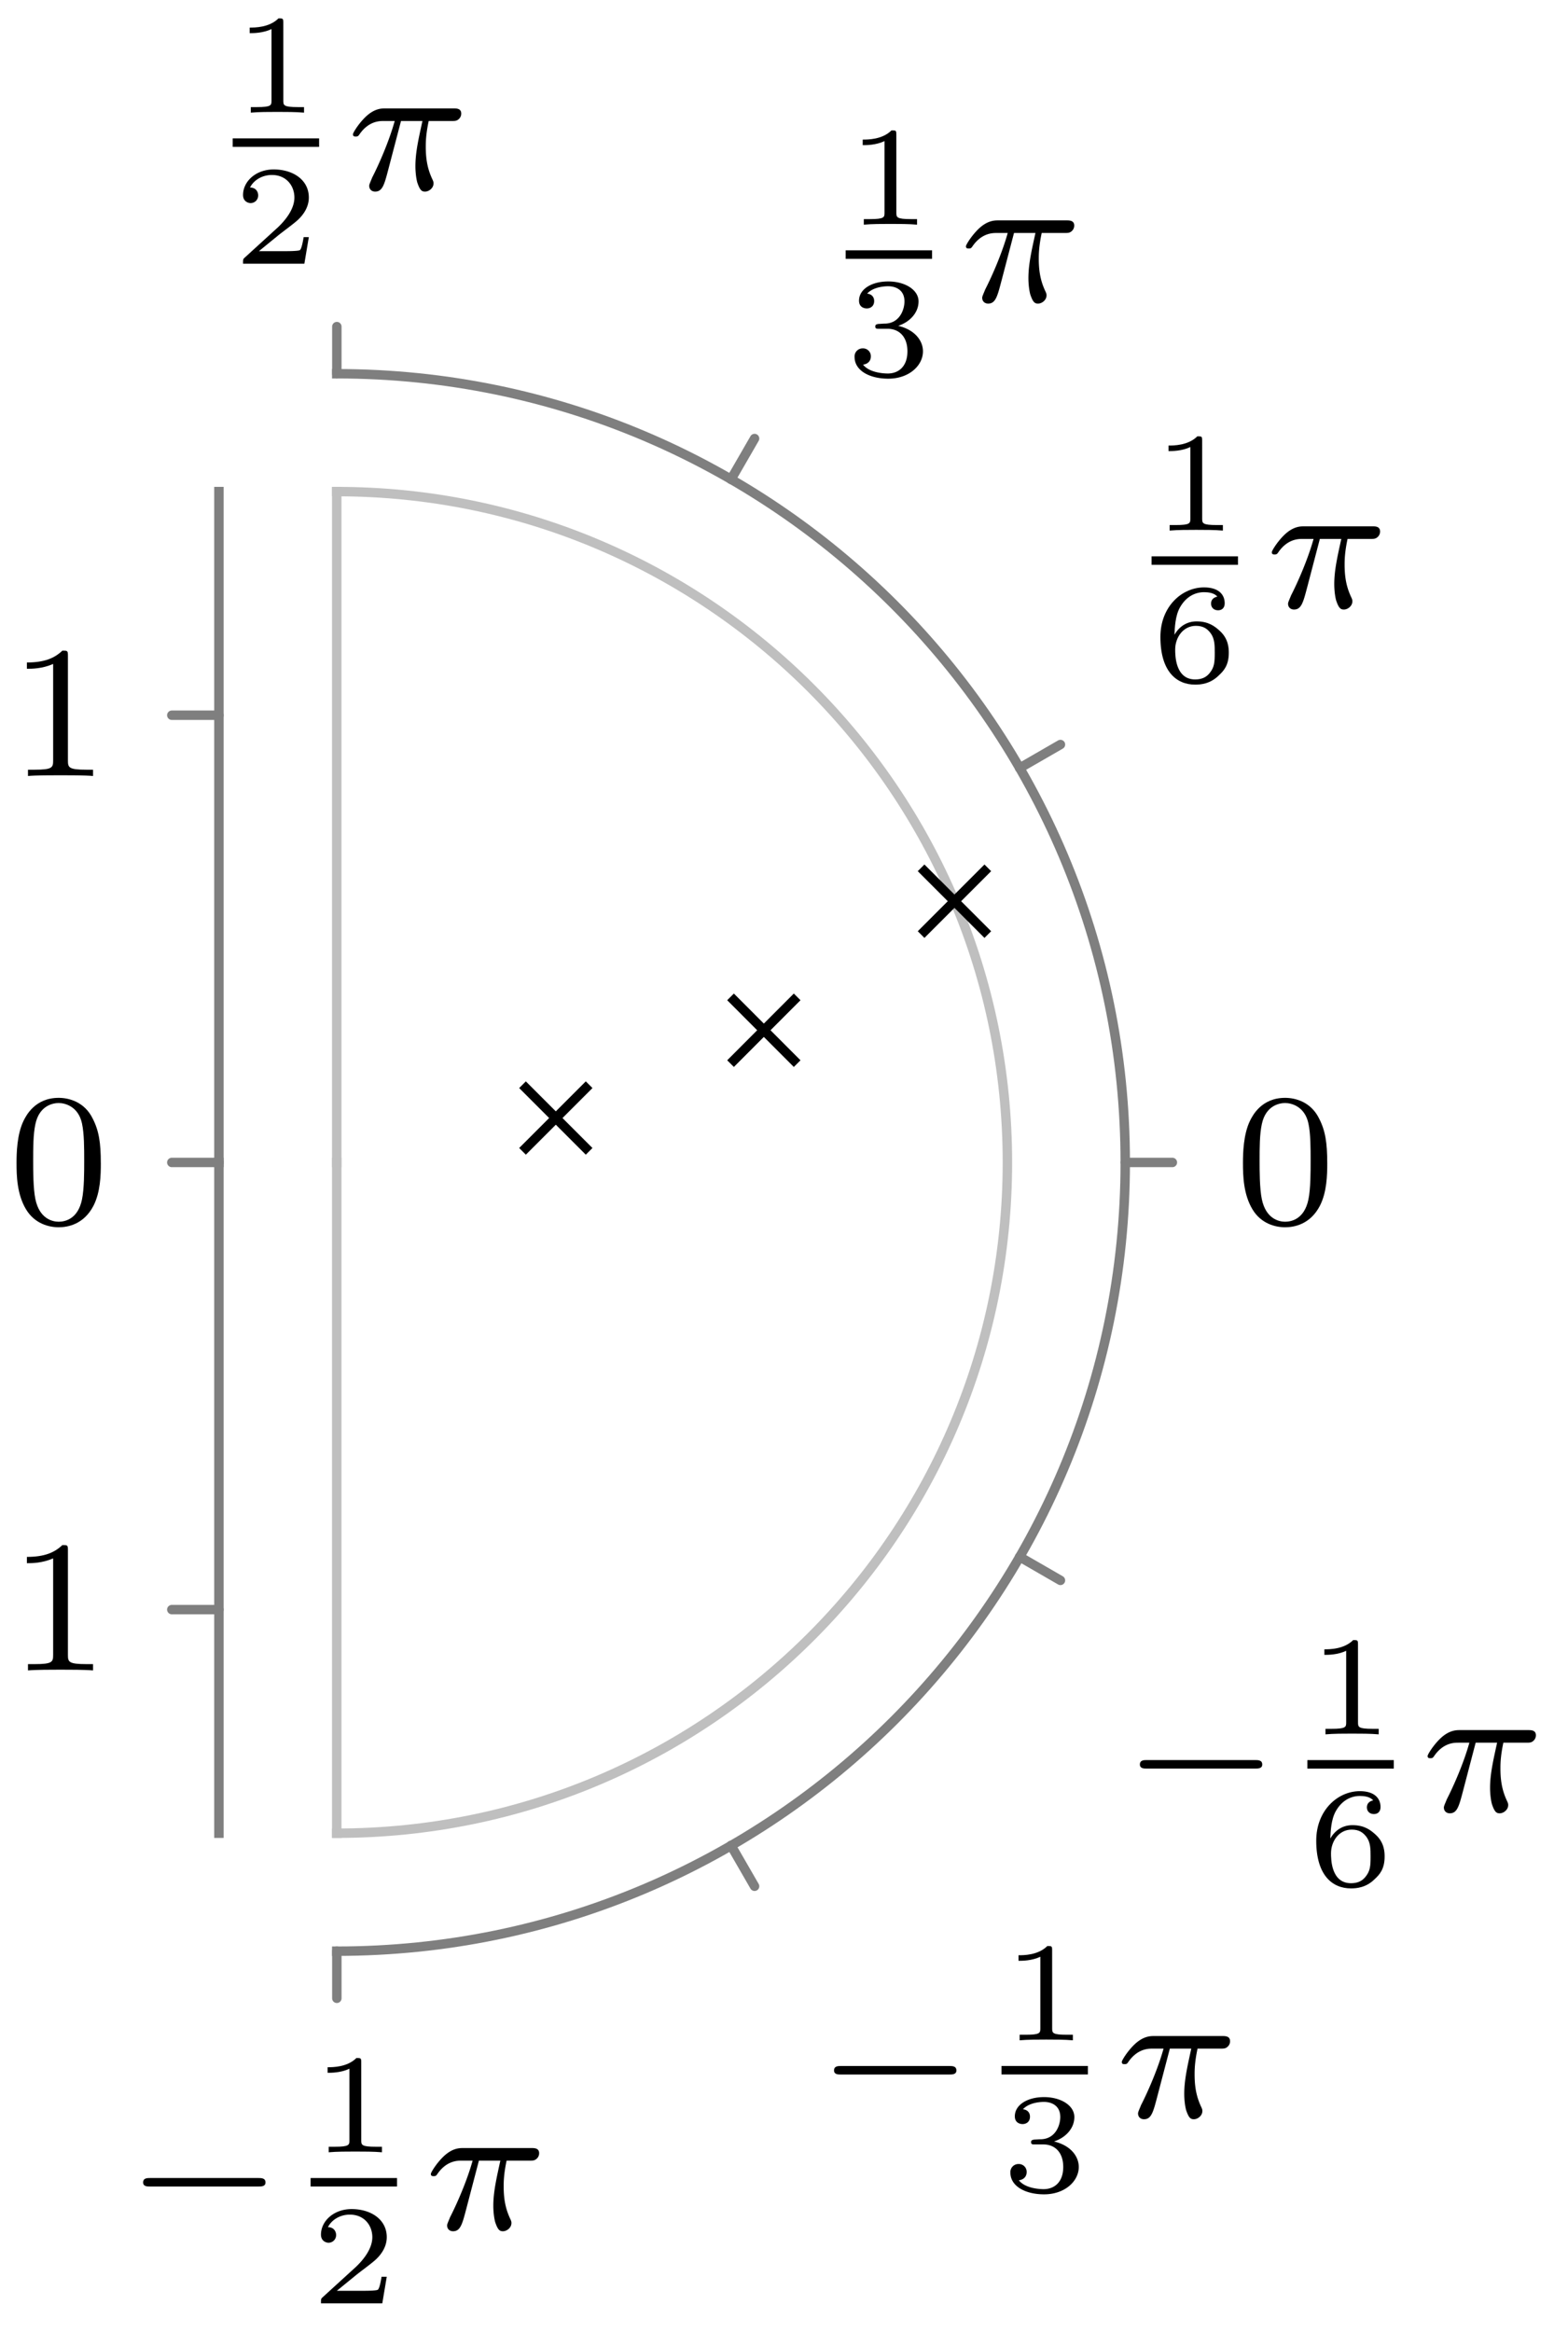 <svg xmlns="http://www.w3.org/2000/svg" xmlns:xlink="http://www.w3.org/1999/xlink" width="66.278" height="98.552"><defs><path id="a" d="M5.563-1.812c.14 0 .312 0 .312-.172 0-.188-.172-.188-.312-.188H1c-.125 0-.297 0-.297.188 0 .172.172.172.297.172Zm0 0"/><path id="b" d="M2.14-3.797c0-.187-.015-.187-.203-.187-.39.39-1 .39-1.218.39v.235c.156 0 .562 0 .922-.172v3.015c0 .204 0 .282-.625.282h-.25V0c.328-.031.797-.031 1.125-.031s.797 0 1.125.031v-.234h-.25c-.625 0-.625-.078-.625-.282Zm0 0"/><path id="c" d="M3.219-1.125H3c-.016.094-.078.484-.156.547-.047.047-.531.047-.625.047h-1.11l.766-.625c.203-.172.734-.547.922-.735.172-.171.422-.484.422-.906 0-.75-.672-1.187-1.485-1.187-.765 0-1.296.515-1.296 1.078 0 .297.25.344.312.344a.32.32 0 0 0 .328-.329c0-.125-.078-.328-.344-.328.141-.297.5-.531.922-.531.625 0 .953.469.953.953 0 .422-.28.86-.687 1.25L.5-.25C.438-.187.438-.187.438 0H3.03Zm0 0"/><path id="e" d="M1.766-1.984c.5 0 .843.343.843.953 0 .656-.39.937-.828.937C1.61-.094 1-.125.734-.469c.235-.031.329-.187.329-.343a.33.33 0 0 0-.344-.344.34.34 0 0 0-.344.36c0 .593.656.921 1.422.921.89 0 1.469-.562 1.469-1.156 0-.438-.328-.907-1.047-1.078.484-.157.86-.547.86-1.032 0-.484-.563-.843-1.282-.843-.703 0-1.234.328-1.234.812 0 .266.203.328.328.328.156 0 .312-.094.312-.312 0-.188-.125-.297-.297-.313.282-.312.828-.312.89-.312.298 0 .688.14.688.64 0 .329-.187.907-.796.938-.11 0-.266.015-.313.015-.062.016-.125.016-.125.11s.063.094.156.094Zm0 0"/><path id="f" d="M.969-1.984c.015-.297.031-.797.234-1.157.266-.468.656-.64 1.016-.64.14 0 .422.015.562.187-.219.047-.265.188-.265.297 0 .156.109.281.297.281.171 0 .28-.109.28-.296 0-.376-.265-.672-.874-.672-.938 0-1.844.812-1.844 2.093 0 1.454.672 2.016 1.469 2.016.234 0 .64-.031 1-.39.203-.188.422-.422.422-.954 0-.203-.016-.593-.375-.922-.22-.203-.485-.406-.985-.406-.422 0-.734.219-.937.563m.875 1.89C1-.094 1-1.125 1-1.359c0-.5.328-1 .875-1 .313 0 .484.125.625.312.172.235.172.516.172.828 0 .407-.016.61-.219.86-.14.172-.328.265-.61.265m0 0"/><path id="d" d="M2.266-2.906h.906c-.156.719-.297 1.312-.297 1.906 0 .047 0 .39.078.688.11.328.188.39.328.39.172 0 .36-.156.36-.344 0-.046 0-.062-.032-.14-.171-.36-.296-.75-.296-1.406 0-.172 0-.516.124-1.094h.97c.124 0 .202 0 .28-.063a.31.31 0 0 0 .125-.25c0-.219-.203-.219-.328-.219H1.61c-.171 0-.484 0-.875.391-.28.281-.5.64-.5.703 0 .078.047.094.11.094.094 0 .11-.016.156-.078.39-.578.86-.578 1.031-.578H2c-.234.844-.656 1.812-.953 2.39C1-.39.922-.234.922-.172c0 .172.125.25.25.25.312 0 .39-.297.562-.953Zm0 0"/><path id="g" d="M3.89-2.547c0-.844-.078-1.36-.343-1.875-.344-.703-1-.875-1.438-.875-1 0-1.375.75-1.484.969C.344-3.75.328-2.953.328-2.547c0 .531.016 1.328.406 1.969.36.594.954.75 1.375.75.391 0 1.063-.125 1.47-.906.296-.578.312-1.297.312-1.813M2.11-.062c-.266 0-.813-.125-.985-.954-.094-.453-.094-1.203-.094-1.625 0-.546 0-1.109.094-1.546.172-.813.781-.891.984-.891.266 0 .829.14.985.86.094.437.094 1.046.094 1.577 0 .47 0 1.188-.094 1.641-.172.828-.719.938-.985.938m0 0"/><path id="h" d="M2.5-5.078c0-.219-.016-.219-.234-.219-.328.313-.75.5-1.5.5v.266c.218 0 .64 0 1.109-.203v4.078c0 .297-.031.39-.781.39H.812V0c.329-.031 1.016-.031 1.376-.031s1.046 0 1.374.031v-.266h-.28c-.75 0-.782-.093-.782-.39Zm0 0"/></defs><path fill="none" stroke="#7F7F7F" stroke-linecap="round" stroke-miterlimit="10" stroke-width=".399" d="M14.238 82.45v1.991M30.898 77.98l.997 1.727M43.098 65.785l1.726.996M47.563 49.121h1.992M43.098 32.457l1.726-.996M30.898 20.258l.997-1.727M14.238 15.793v-1.992M7.262 49.121h1.992M7.262 68.016h1.992M9.254 30.223H7.262"/><path fill="none" stroke="#BFBFBF" stroke-linecap="square" stroke-miterlimit="10" stroke-width=".399" d="M14.234 77.465c15.657 0 28.348-12.692 28.348-28.344 0-15.656-12.695-28.348-28.348-28.348"/><path fill="none" stroke="#7F7F7F" stroke-linecap="square" stroke-miterlimit="10" stroke-width=".399" d="M14.234 82.45c18.407 0 33.329-14.923 33.329-33.329S32.64 15.793 14.234 15.793"/><path fill="none" stroke="#BFBFBF" stroke-linecap="square" stroke-miterlimit="10" stroke-width=".399" d="M14.234 49.121v28.344"/><path fill="none" stroke="#7F7F7F" stroke-linecap="square" stroke-miterlimit="10" stroke-width=".399" d="M9.254 49.121v28.344"/><path fill="none" stroke="#BFBFBF" stroke-linecap="square" stroke-miterlimit="10" stroke-width=".399" d="M14.234 49.121V20.773"/><path fill="none" stroke="#7F7F7F" stroke-linecap="square" stroke-miterlimit="10" stroke-width=".399" d="M9.254 49.121V20.773"/><path fill="none" stroke="#000" stroke-miterlimit="10" stroke-width=".399" d="m22.086 48.652 2.816-2.816m-2.816 0 2.816 2.816M30.879 44.945l2.816-2.82m-2.816 0 2.816 2.82M38.934 39.492l2.82-2.82m-2.82 0 2.82 2.82"/><use xlink:href="#a" x="5.347" y="94.207"/><use xlink:href="#b" x="13.129" y="90.948"/><path fill="none" stroke="#000" stroke-miterlimit="10" stroke-width=".359" d="M13.129 92.215h3.652"/><use xlink:href="#c" x="13.129" y="97.332"/><use xlink:href="#d" x="17.977" y="94.207"/><use xlink:href="#a" x="34.551" y="89.474"/><use xlink:href="#b" x="42.333" y="86.216"/><path fill="none" stroke="#000" stroke-miterlimit="10" stroke-width=".359" d="M42.332 87.48h3.652"/><use xlink:href="#e" x="42.333" y="92.6"/><use xlink:href="#d" x="47.182" y="89.474"/><use xlink:href="#a" x="47.479" y="76.546"/><use xlink:href="#b" x="55.261" y="73.288"/><path fill="none" stroke="#000" stroke-miterlimit="10" stroke-width=".359" d="M55.262 74.555h3.652"/><use xlink:href="#f" x="55.261" y="79.672"/><use xlink:href="#d" x="60.109" y="76.546"/><use xlink:href="#g" x="52.211" y="51.688"/><use xlink:href="#b" x="48.674" y="22.421"/><path fill="none" stroke="#000" stroke-miterlimit="10" stroke-width=".359" d="M48.676 23.688h3.652"/><use xlink:href="#f" x="48.674" y="28.805"/><use xlink:href="#d" x="53.523" y="25.679"/><use xlink:href="#b" x="35.747" y="9.493"/><path fill="none" stroke="#000" stroke-miterlimit="10" stroke-width=".359" d="M35.746 10.758h3.652"/><use xlink:href="#e" x="35.747" y="15.877"/><use xlink:href="#d" x="40.595" y="12.751"/><use xlink:href="#b" x="9.835" y="4.76"/><path fill="none" stroke="#000" stroke-miterlimit="10" stroke-width=".359" d="M9.836 6.027h3.652"/><use xlink:href="#c" x="9.835" y="11.144"/><use xlink:href="#d" x="14.684" y="8.019"/><use xlink:href="#g" x=".371" y="51.688"/><use xlink:href="#h" x=".371" y="70.586"/><use xlink:href="#h" x=".371" y="32.791"/></svg>